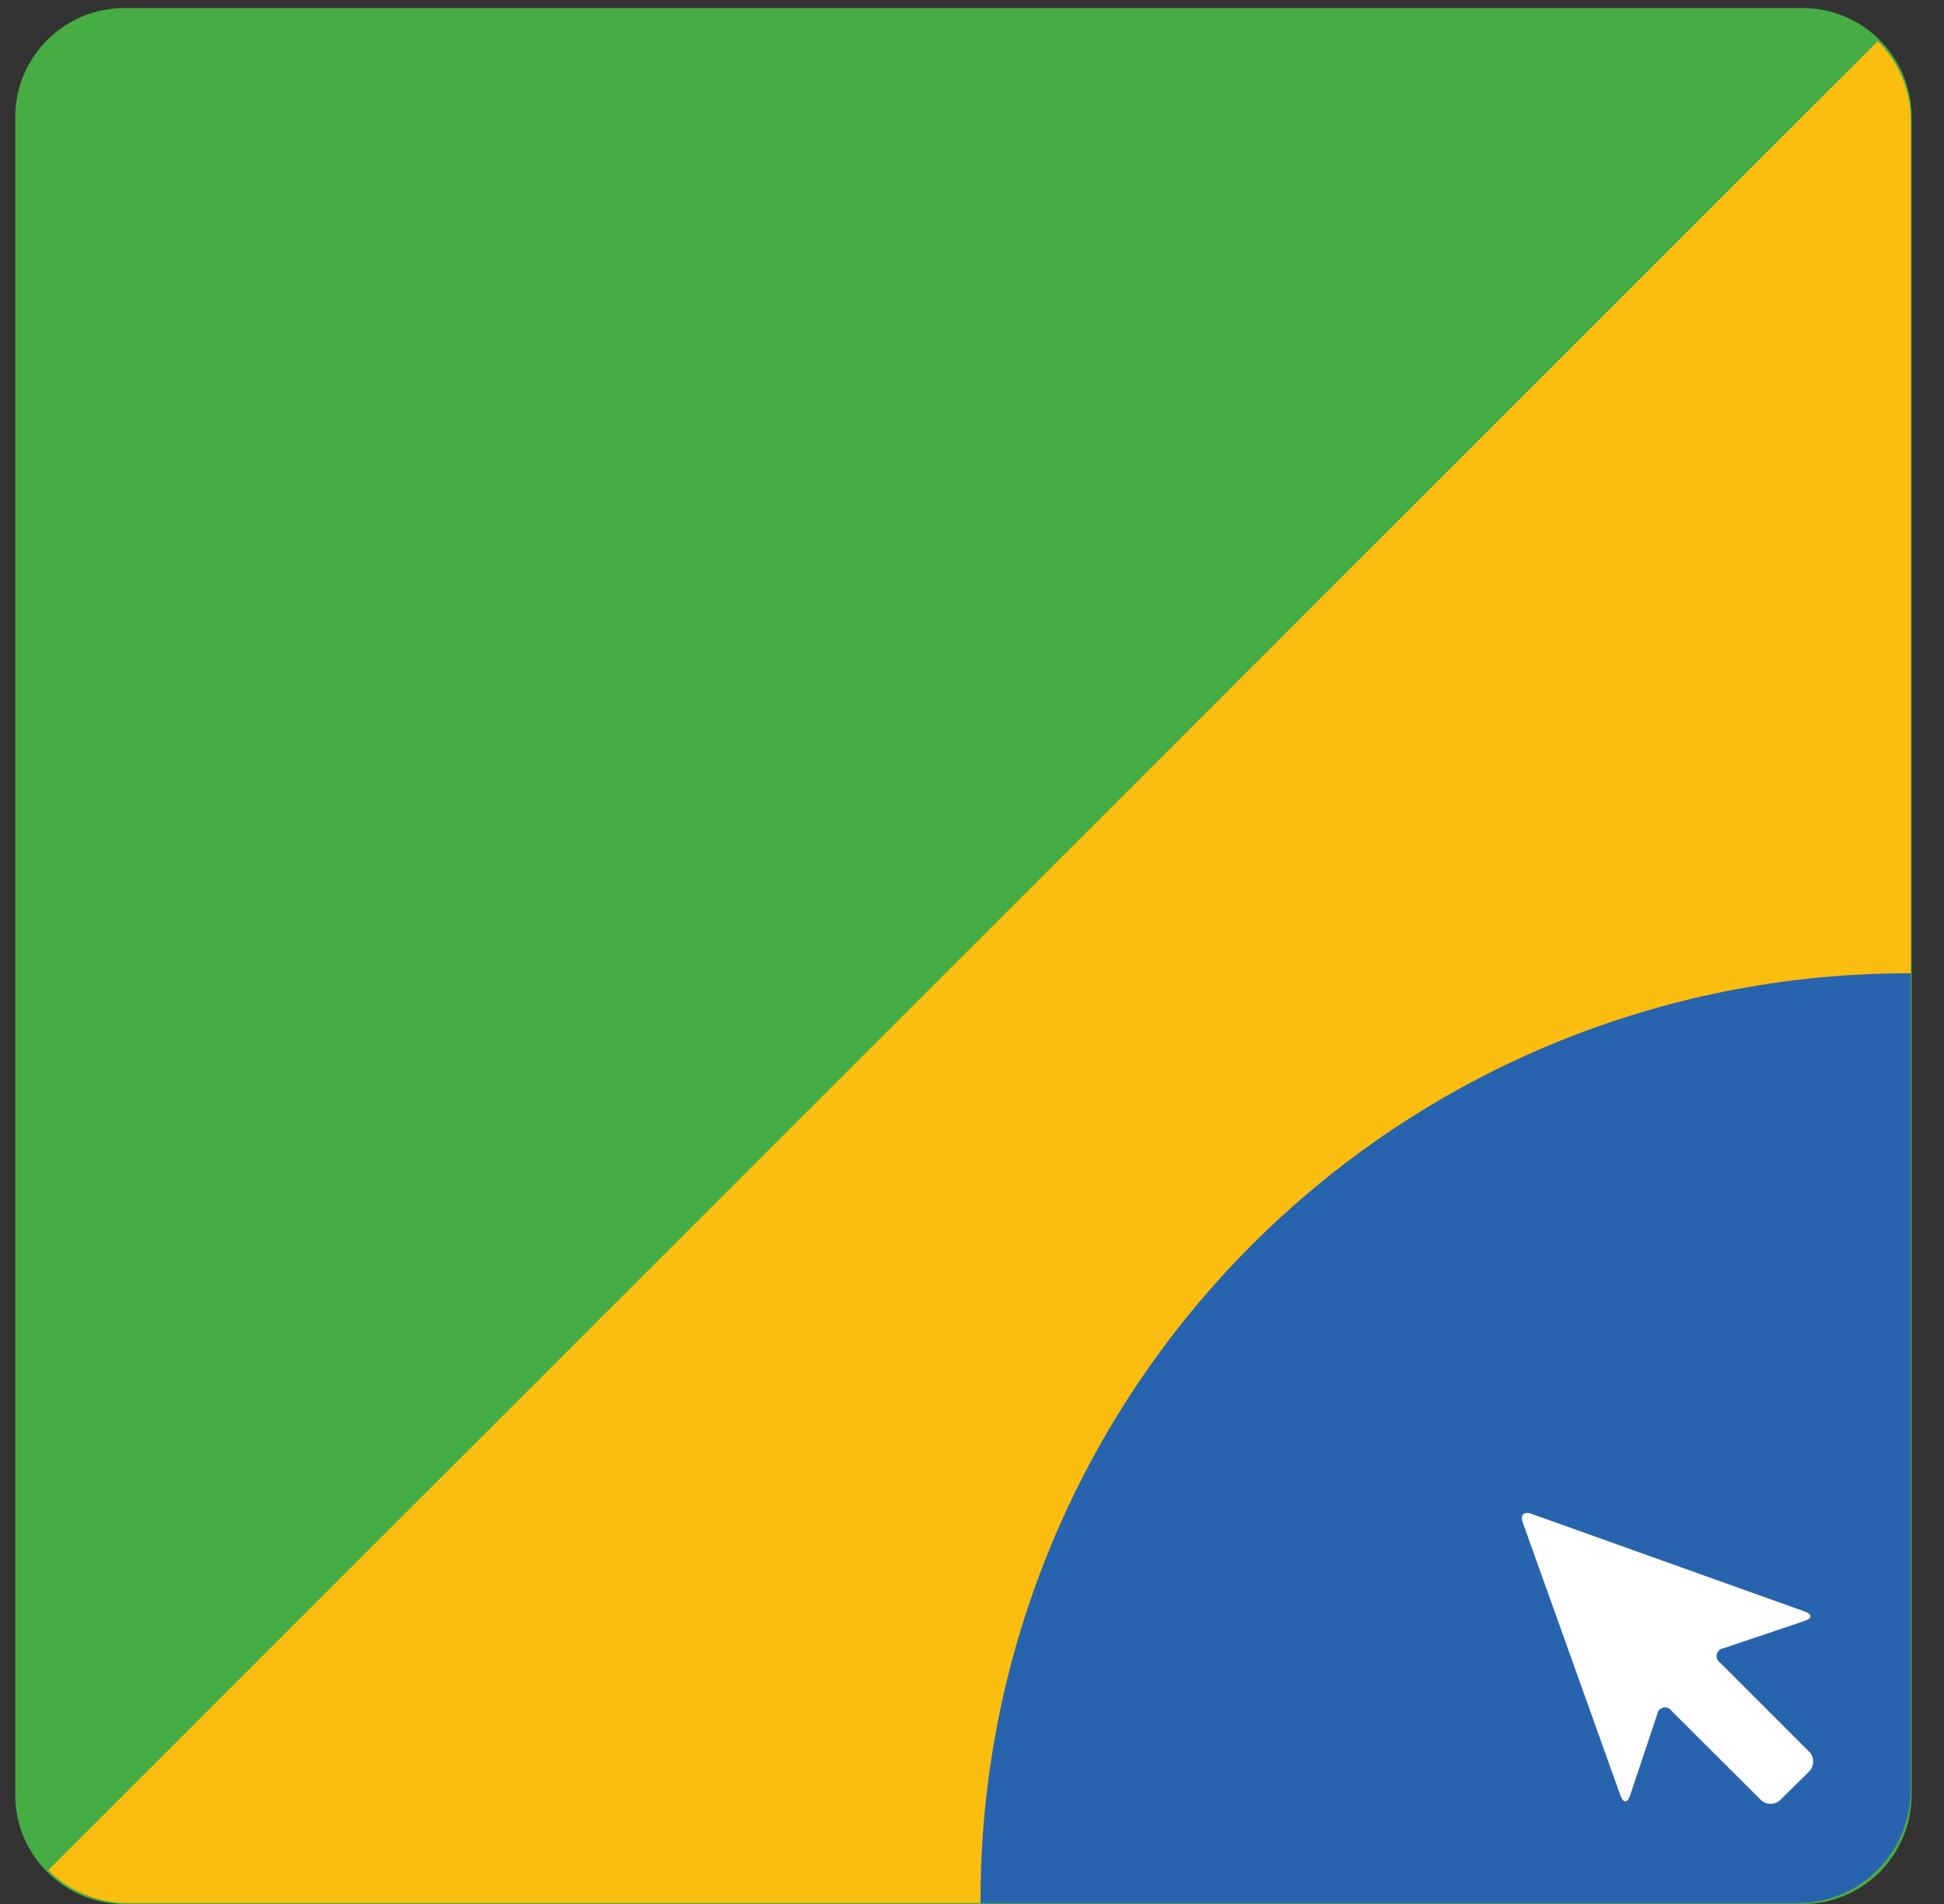 <svg width="49" height="48" viewBox="0 0 49 48" fill="none" xmlns="http://www.w3.org/2000/svg">
<rect x="0" y="0" width="49" height="48" fill="#333333" stroke="none"/>
<path d="M45.43 0.202H3.137C1.617 0.202 0.384 1.434 0.384 2.955V45.248C0.384 46.769 1.617 48.002 3.137 48.002H45.43C46.951 48.002 48.184 46.769 48.184 45.248V2.955C48.184 1.434 46.951 0.202 45.43 0.202Z" fill="#46AD44"/>
<path d="M1.216 47.148C1.75 47.679 2.472 47.978 3.225 47.978H45.322C46.074 47.975 46.794 47.675 47.327 47.144C47.858 46.612 48.159 45.892 48.162 45.139V3.043C48.163 2.67 48.089 2.302 47.946 1.958C47.803 1.614 47.594 1.302 47.33 1.039" fill="#FABD10"/>
<path d="M48.162 24.538H48.075C41.88 24.538 35.94 26.998 31.559 31.378C27.178 35.758 24.716 41.698 24.715 47.893V47.98H45.316C46.07 47.978 46.792 47.679 47.325 47.147C47.859 46.614 48.16 45.892 48.162 45.139V24.538Z" fill="#2864AE"/>
<path d="M45.594 44.667C45.628 44.633 45.655 44.593 45.674 44.549C45.692 44.505 45.702 44.458 45.702 44.41C45.702 44.362 45.692 44.315 45.674 44.27C45.655 44.226 45.628 44.186 45.594 44.153L43.359 41.918C43.325 41.896 43.298 41.864 43.283 41.826C43.267 41.788 43.264 41.747 43.273 41.707C43.282 41.667 43.303 41.631 43.333 41.603C43.363 41.576 43.401 41.558 43.441 41.553L45.496 40.86C45.681 40.798 45.681 40.695 45.496 40.629L38.596 38.162C38.412 38.096 38.314 38.193 38.381 38.378L40.847 45.273C40.914 45.457 41.022 45.457 41.084 45.273L41.772 43.218C41.778 43.177 41.795 43.139 41.822 43.109C41.85 43.079 41.886 43.058 41.926 43.049C41.966 43.04 42.007 43.044 42.045 43.059C42.083 43.075 42.115 43.101 42.137 43.136L44.372 45.365C44.405 45.4 44.445 45.428 44.489 45.447C44.533 45.466 44.581 45.475 44.629 45.475C44.677 45.475 44.724 45.466 44.769 45.447C44.813 45.428 44.852 45.4 44.886 45.365L45.594 44.667Z" fill="white"/>
</svg>
